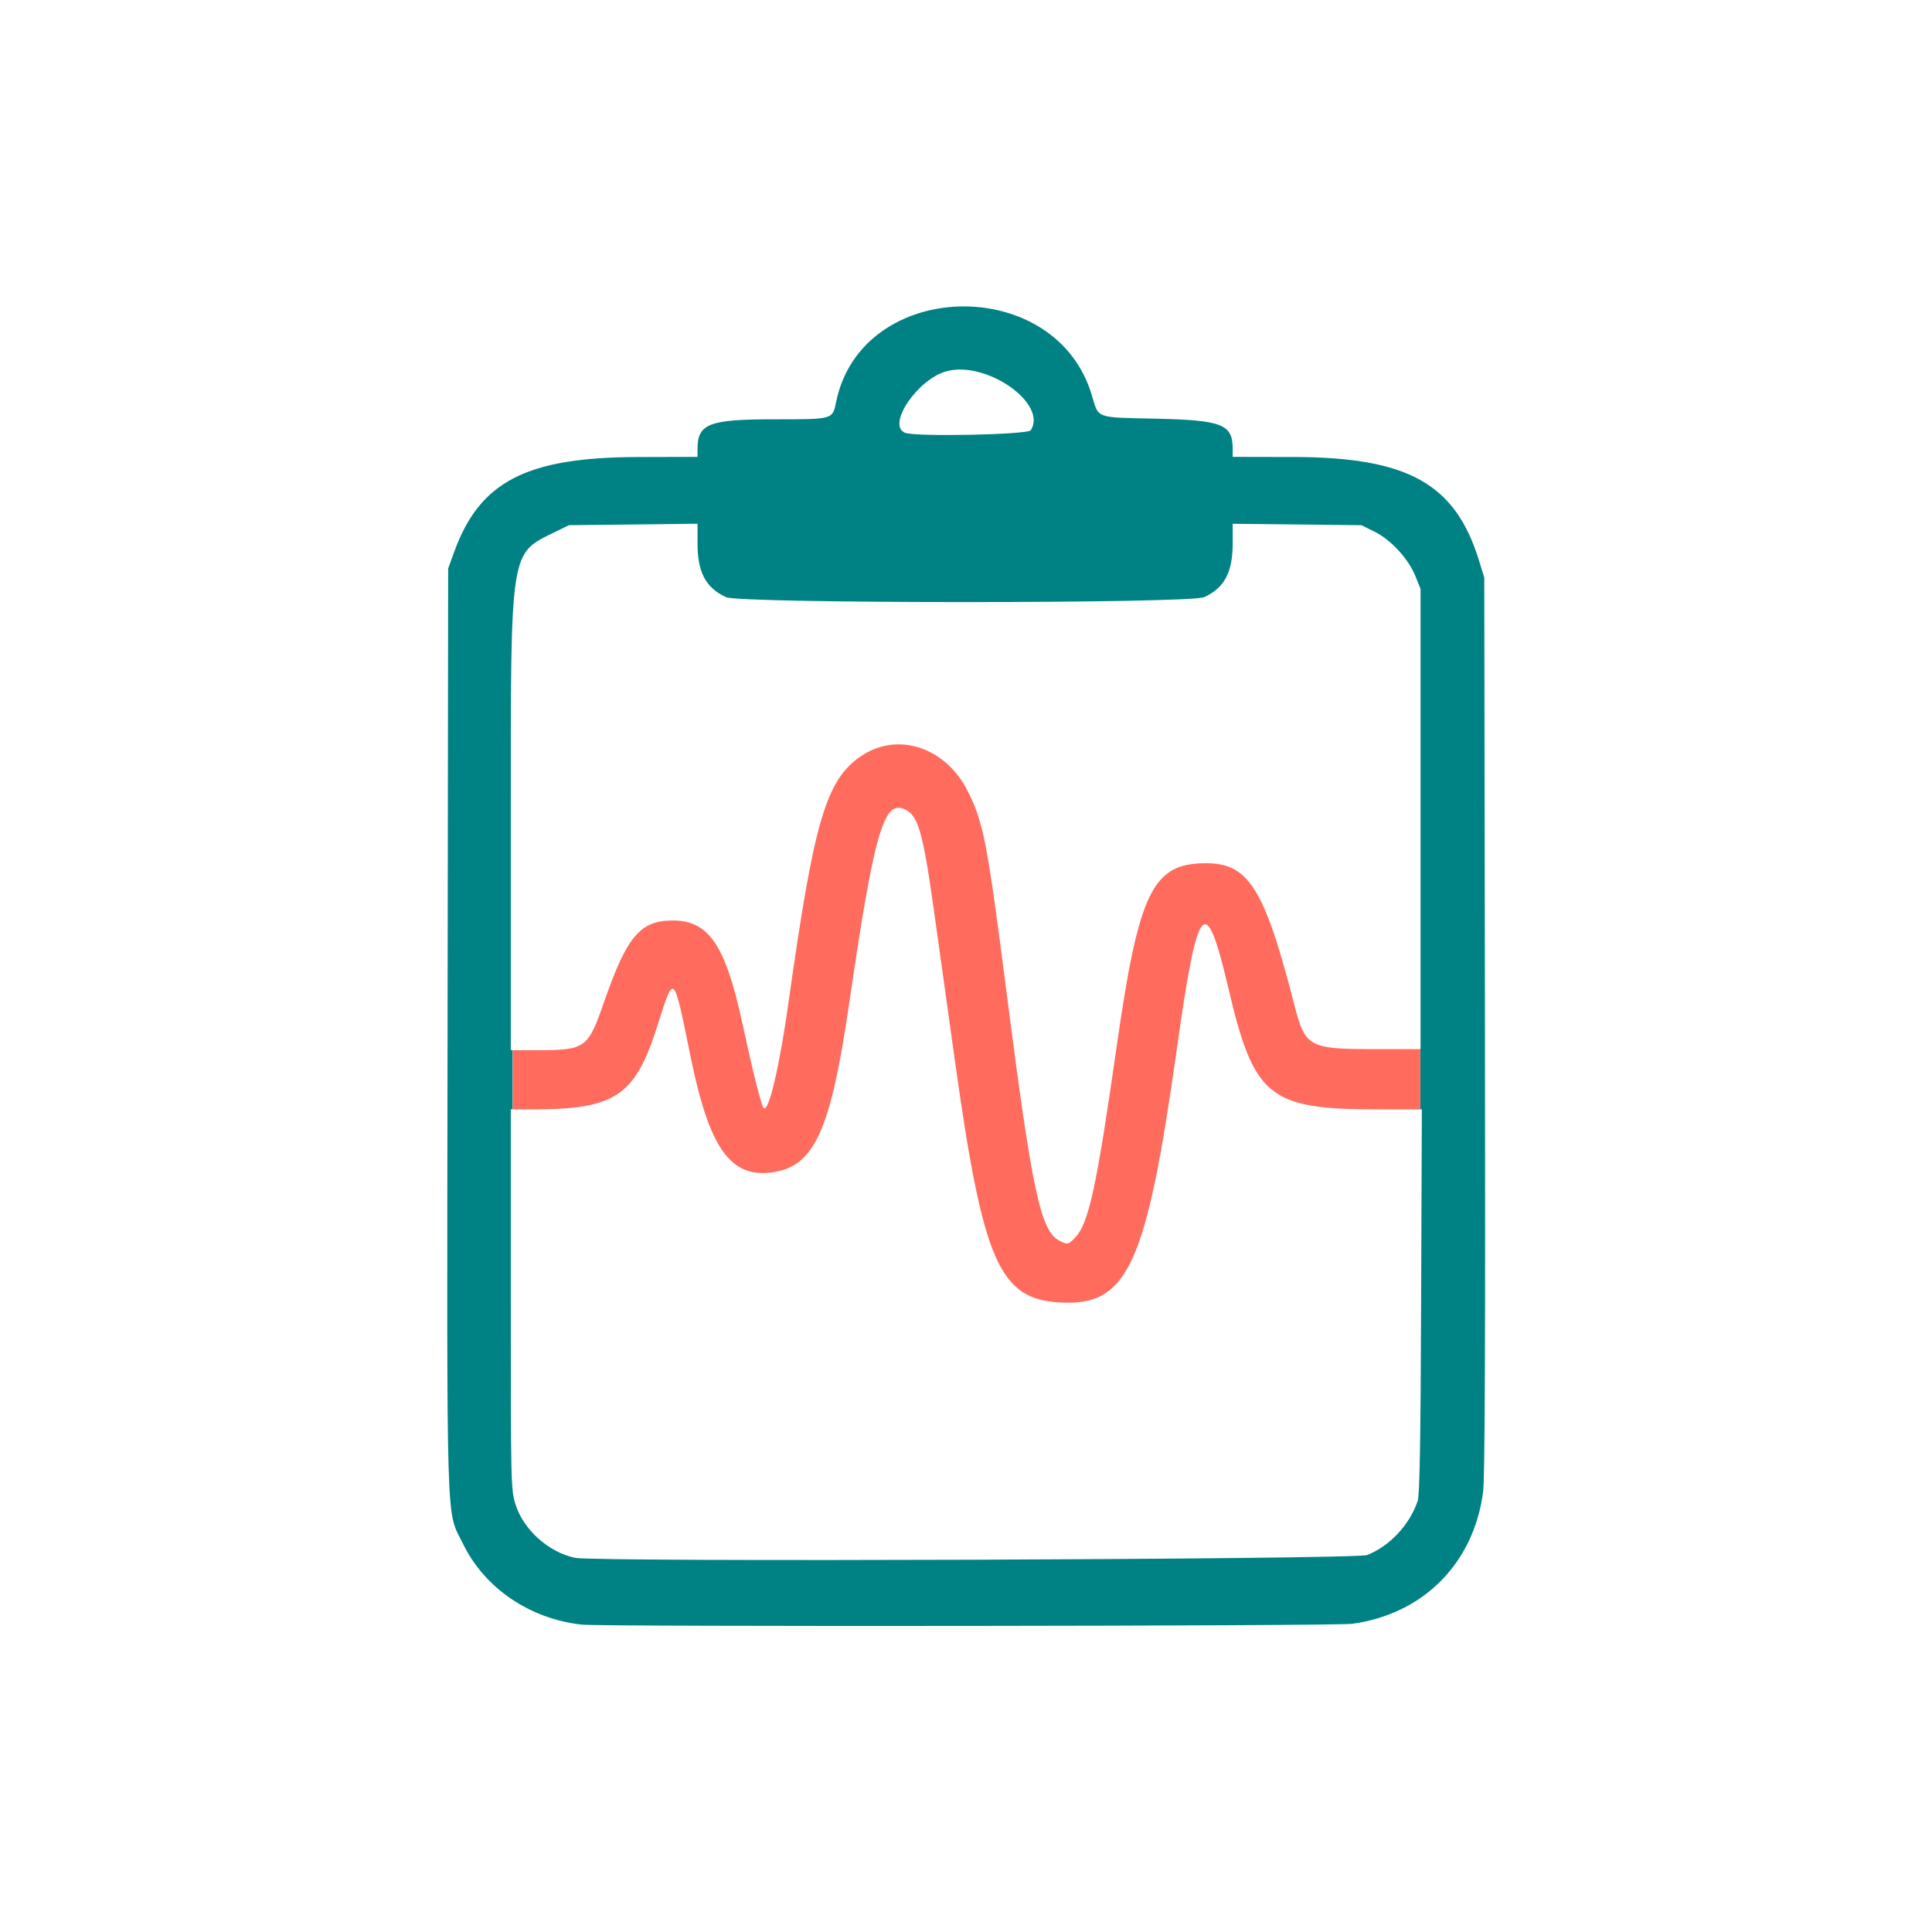<?xml version="1.0" encoding="UTF-8" standalone="no"?>
<!-- Created with Inkscape (http://www.inkscape.org/) -->

<svg
   version="1.1"
   id="svg1"
   width="1024"
   height="1024"
   viewBox="0 0 1024 1024"
   sodipodi:docname="escribamed_logo_vector.svg"
   inkscape:version="1.4 (e7c3feb1, 2024-10-09)"
   inkscape:export-filename="escribamed_logo_vector.png"
   inkscape:export-xdpi="96"
   inkscape:export-ydpi="96"
   xmlns:inkscape="http://www.inkscape.org/namespaces/inkscape"
   xmlns:sodipodi="http://sodipodi.sourceforge.net/DTD/sodipodi-0.dtd"
   xmlns="http://www.w3.org/2000/svg"
   xmlns:svg="http://www.w3.org/2000/svg">
  <defs
     id="defs1">
    <inkscape:path-effect
       effect="powerclip"
       message=""
       id="path-effect4"
       is_visible="true"
       lpeversion="1"
       inverse="true"
       flatten="false"
       hide_clip="false" />
    <clipPath
       clipPathUnits="userSpaceOnUse"
       id="clipPath2">
      <rect
         style="fill:#ffffff;fill-opacity:0.524;stroke:none;stroke-width:24.226"
         id="rect3"
         width="398.539"
         height="258.148"
         x="1025.677"
         y="213.759" />
    </clipPath>
    <clipPath
       clipPathUnits="userSpaceOnUse"
       id="clipPath3">
      <rect
         style="display:none;fill:#ffffff;fill-opacity:0.524;stroke:none;stroke-width:24.226"
         id="rect4"
         width="398.539"
         height="258.148"
         x="284.696"
         y="379.916"
         d="M 284.696,379.916 H 683.235 V 638.063 H 284.696 Z" />
      <path
         id="lpe_path-effect4"
         style="fill:#ffffff;fill-opacity:0.524;stroke:none;stroke-width:24.226"
         class="powerclip"
         d="m 251.019,193.157 h 465.755 v 589.456 H 251.019 Z m 33.677,186.759 V 638.063 H 683.235 V 379.916 Z" />
    </clipPath>
  </defs>
  <sodipodi:namedview
     id="namedview1"
     pagecolor="#505050"
     bordercolor="#ffffff"
     borderopacity="1"
     inkscape:showpageshadow="0"
     inkscape:pageopacity="0"
     inkscape:pagecheckerboard="1"
     inkscape:deskcolor="#505050"
     inkscape:zoom="0.36189663"
     inkscape:cx="349.54732"
     inkscape:cy="436.58875"
     inkscape:window-width="1920"
     inkscape:window-height="1027"
     inkscape:window-x="0"
     inkscape:window-y="25"
     inkscape:window-maximized="1"
     inkscape:current-layer="g1" />
  <g
     inkscape:groupmode="layer"
     inkscape:label="Image"
     id="g1">
    <rect
       style="fill:#ffffff;fill-opacity:1;stroke:none;stroke-width:15.108"
       id="rect5"
       width="1024"
       height="1024"
       x="0"
       y="0" />
    <g
       id="g5">
      <path
         style="fill:#008284;fill-opacity:1"
         d="m 314.919,777.011 c -22.731,-2.595 -42.433,-15.994 -51.876,-35.28 -7.681,-15.688 -7.183,0.634 -6.888,-225.754 l 0.264,-202.746 2.726,-7.474 c 11.232,-30.79 31.687,-41.321 80.52,-41.454 l 26.246,-0.072 0.007,-3.5 c 0.023,-11.083 4.994,-13 33.71,-13 26.034,0 25.555,0.137 27.186,-7.757 11.199,-54.207 96.372,-56.32 112.263,-2.785 3.066,10.33 1.284,9.676 27.981,10.271 29.362,0.655 33.838,2.409 33.859,13.27 l 0.007,3.5 26.747,0.057 c 50.264,0.108 70.997,11.682 81.418,45.45 l 2.312,7.493 0.298,196.5 c 0.212,139.642 -0.022,198.955 -0.81,204.985 -4.092,31.322 -26.158,53.597 -57.401,57.942 -7.323,1.018 -329.796,1.355 -338.571,0.353 z m 345,-30.541 c 9.883,-3.866 18.646,-13.216 22.237,-23.726 0.887,-2.595 1.283,-25.542 1.514,-87.764 l 0.313,-84.25 -19.782,-0.031 c -47.548,-0.074 -53.99,-5.349 -65.303,-53.469 -9.966,-42.395 -13.355,-38.404 -22.496,26.5 -13.505,95.888 -21.611,113.485 -51.484,111.764 -26.567,-1.531 -33.716,-17.976 -45.983,-105.764 -2.805,-20.075 -6.904,-49.432 -9.109,-65.239 -5.078,-36.404 -7.142,-43.379 -13.559,-45.819 -8.832,-3.358 -13.045,11.775 -23.822,85.558 -8.183,56.022 -15.289,71.587 -33.843,74.13 -18.286,2.506 -27.581,-10.623 -35.716,-50.451 -7.695,-37.675 -7.225,-37.217 -14.553,-14.179 -9.906,31.142 -18.441,36.916 -54.664,36.982 l -9.75,0.018 v 83.395 c 0,80.887 0.061,83.592 2.023,89.945 3.473,11.245 14.673,21.296 26.332,23.631 9.355,1.874 342.726,0.694 347.645,-1.231 z M 531.854,606.8 c 5.811,-6.221 9.287,-22.32 18.042,-83.569 9.738,-68.122 15.743,-80.522 39.052,-80.633 18.925,-0.09 25.913,11.09 39.069,62.51 4.627,18.084 6.497,19.124 34.401,19.124 h 21 v -101 -101 l -2.321,-5.747 c -3.064,-7.587 -10.755,-15.906 -17.989,-19.459 l -5.69,-2.794 -28.25,-0.307 -28.25,-0.307 v 8.589 c 0,12.709 -3.596,19.507 -12.5,23.629 -6.218,2.879 -203.782,2.879 -210,0 -8.907,-4.124 -12.5,-10.919 -12.5,-23.642 v -8.602 l -28.25,0.32 -28.25,0.32 -5.69,2.794 c -20.41,10.023 -19.81,6.166 -19.81,127.311 v 100.395 l 11.25,-0.024 c 21.704,-0.046 22.503,-0.624 29.79,-21.56 9.89,-28.413 15.739,-35.337 29.894,-35.394 15.858,-0.064 23.212,10.647 30.539,44.478 4.809,22.204 8.466,36.794 9.486,37.839 2.2,2.254 6.97,-18.033 11.013,-46.839 11.092,-79.025 16.395,-97.088 31.565,-107.526 16.052,-11.044 37.208,-4.223 47.032,15.163 6.872,13.561 8.629,22.647 16.994,87.863 11.342,88.431 14.977,105.447 23.437,109.711 3.478,1.753 3.846,1.666 6.935,-1.641 z M 512.264,252.546 c 7.43,-11.786 -19.504,-30.648 -37.002,-25.914 -12.764,3.454 -26.421,23.716 -18.218,27.029 4.553,1.839 53.988,0.84 55.221,-1.115 z"
         id="path2"
         clip-path="url(#clipPath3)"
         inkscape:path-effect="#path-effect4"
         inkscape:original-d="m 314.9186,777.01081 c -22.73128,-2.59508 -42.43295,-15.99396 -51.87609,-35.28036 -7.68119,-15.68783 -7.18318,0.63415 -6.88814,-225.75426 l 0.26423,-202.74574 2.72638,-7.47377 c 11.23185,-30.78961 31.6871,-41.32065 80.52,-41.45436 l 26.24638,-0.0719 0.007,-3.5 c 0.0233,-11.08309 4.99398,-13 33.70988,-13 26.03409,0 25.55502,0.13669 27.18581,-7.75697 11.19895,-54.20716 96.37221,-56.31977 112.26345,-2.78456 3.06637,10.33015 1.28395,9.67585 27.98083,10.27138 29.3621,0.655 33.838,2.40919 33.8593,13.27015 l 0.007,3.5 26.74688,0.0574 c 50.2637,0.10788 70.99684,11.68174 81.41752,45.44971 l 2.31228,7.49288 0.29842,196.5 c 0.21207,139.64183 -0.0223,198.95514 -0.80997,204.98488 -4.09165,31.32233 -26.15771,53.59651 -57.40062,57.942 -7.32279,1.0185 -329.79645,1.35518 -338.57076,0.35348 z m 345,-30.5409 c 9.88279,-3.86644 18.64553,-13.21573 22.23726,-23.72574 0.88683,-2.59501 1.28275,-25.54204 1.51422,-87.76372 l 0.31343,-84.25 -19.78246,-0.0309 c -47.54826,-0.0742 -53.99028,-5.34886 -65.30254,-53.4691 -9.96638,-42.39509 -13.35467,-38.40371 -22.49586,26.5 -13.50513,95.88828 -21.61107,113.48496 -51.48405,111.76353 -26.56669,-1.53091 -33.71639,-17.97562 -45.98301,-105.76353 -2.80509,-20.075 -6.90419,-49.43241 -9.10911,-65.23868 -5.07825,-36.40404 -7.14241,-43.37919 -13.55919,-45.81885 -8.83181,-3.35785 -13.04524,11.77481 -23.82205,85.55753 -8.18264,56.02198 -15.28858,71.58672 -33.84331,74.12993 -18.28633,2.50642 -27.58137,-10.6232 -35.7163,-50.45074 -7.69531,-37.67521 -7.22491,-37.21689 -14.55294,-14.17919 -9.9058,31.14166 -18.4413,36.91623 -54.66409,36.98223 l -9.75,0.0178 v 83.39466 c 0,80.88691 0.0608,83.59164 2.02309,89.94469 3.47323,11.24498 14.67263,21.29565 26.33196,23.63106 9.35533,1.8739 342.72598,0.6935 347.64495,-1.23095 z M 531.85399,606.79961 c 5.81092,-6.2206 9.28658,-22.31974 18.04185,-83.56916 9.73766,-68.12195 15.74307,-80.52167 39.0521,-80.63315 18.92528,-0.0905 25.91339,11.09022 39.06931,62.50959 4.62691,18.0841 6.49679,19.12356 34.40135,19.12356 h 21 v -101 -101 l -2.3206,-5.74666 c -3.06375,-7.58697 -10.75486,-15.90647 -17.98931,-19.4591 l -5.69009,-2.79424 -28.25,-0.30712 -28.25,-0.30712 v 8.58924 c 0,12.70938 -3.59579,19.50662 -12.5,23.62914 -6.21752,2.87862 -203.78248,2.87862 -210,0 -8.90737,-4.12398 -12.5,-10.91882 -12.5,-23.64161 v -8.60172 l -28.25,0.3196 -28.25,0.31959 -5.69009,2.79424 c -20.41003,10.02277 -19.80991,6.166 -19.80991,127.3111 v 100.39466 l 11.25,-0.0239 c 21.70378,-0.046 22.50294,-0.62439 29.79036,-21.55974 9.89023,-28.41274 15.73861,-35.33723 29.89392,-35.39444 15.85769,-0.0641 23.21209,10.64725 30.53861,44.47804 4.80857,22.20394 8.46625,36.79399 9.48611,37.83889 2.20003,2.25406 6.97006,-18.03255 11.01331,-46.83889 11.09195,-79.02521 16.3945,-97.08809 31.5654,-107.52594 16.05212,-11.04415 37.20788,-4.22345 47.03187,15.16325 6.87188,13.56099 8.62921,22.64693 16.99375,87.86269 11.34206,88.43055 14.97724,105.44737 23.43667,109.71061 3.47824,1.7529 3.84587,1.66589 6.93539,-1.64145 z M 512.26357,252.54627 c 7.43006,-11.78562 -19.50429,-30.64837 -37.00231,-25.91357 -12.76429,3.4539 -26.42139,23.71572 -18.2182,27.02872 4.55267,1.83868 53.98769,0.84035 55.22051,-1.11515 z"
         transform="matrix(1.207,0,0,1.207,-71.961,-76.775)" />
      <path
         style="fill:#ff6c5e;fill-opacity:1"
         d="m 1055.899,610.854 c -22.731,-2.595 -42.433,-15.994 -51.876,-35.28 -7.681,-15.688 -7.183,0.634 -6.888,-225.754 l 0.264,-202.746 2.726,-7.474 c 11.232,-30.79 31.687,-41.321 80.52,-41.454 l 26.246,-0.072 0.01,-3.5 c 0.023,-11.083 4.994,-13 33.71,-13 26.034,0 25.555,0.137 27.186,-7.757 11.199,-54.207 96.372,-56.32 112.263,-2.785 3.066,10.33 1.284,9.676 27.981,10.271 29.362,0.655 33.838,2.409 33.859,13.27 l 0.01,3.5 26.747,0.057 c 50.264,0.108 70.997,11.682 81.418,45.45 l 2.312,7.493 0.298,196.5 c 0.212,139.642 -0.022,198.955 -0.81,204.985 -4.092,31.322 -26.158,53.597 -57.401,57.942 -7.323,1.018 -329.796,1.355 -338.571,0.353 z m 345,-30.541 c 9.883,-3.866 18.645,-13.216 22.237,-23.726 0.887,-2.595 1.283,-25.542 1.514,-87.764 l 0.313,-84.25 -19.782,-0.031 c -47.548,-0.074 -53.99,-5.349 -65.302,-53.469 -9.966,-42.395 -13.355,-38.404 -22.496,26.5 -13.505,95.888 -21.611,113.485 -51.484,111.764 -26.567,-1.531 -33.716,-17.976 -45.983,-105.764 -2.805,-20.075 -6.904,-49.432 -9.109,-65.239 -5.078,-36.404 -7.142,-43.379 -13.559,-45.819 -8.832,-3.358 -13.045,11.775 -23.822,85.558 -8.183,56.022 -15.289,71.587 -33.843,74.13 -18.286,2.506 -27.581,-10.623 -35.716,-50.451 -7.695,-37.675 -7.225,-37.217 -14.553,-14.179 -9.906,31.142 -18.441,36.916 -54.664,36.982 l -9.75,0.018 v 83.395 c 0,80.887 0.061,83.592 2.023,89.945 3.473,11.245 14.673,21.296 26.332,23.631 9.355,1.874 342.726,0.694 347.645,-1.231 z m -128.065,-139.67 c 5.811,-6.221 9.287,-22.32 18.042,-83.569 9.738,-68.122 15.743,-80.522 39.052,-80.633 18.925,-0.09 25.913,11.09 39.069,62.51 4.627,18.084 6.497,19.124 34.401,19.124 h 21 v -101 -101 l -2.321,-5.747 c -3.064,-7.587 -10.755,-15.906 -17.989,-19.459 l -5.69,-2.794 -28.25,-0.307 -28.25,-0.307 v 8.589 c 0,12.709 -3.596,19.507 -12.5,23.629 -6.218,2.879 -203.782,2.879 -210,0 -8.907,-4.124 -12.5,-10.919 -12.5,-23.642 v -8.602 l -28.25,0.32 -28.25,0.32 -5.69,2.794 c -20.41,10.023 -19.81,6.166 -19.81,127.311 v 100.395 l 11.25,-0.024 c 21.704,-0.046 22.503,-0.624 29.79,-21.56 9.89,-28.413 15.739,-35.337 29.894,-35.394 15.858,-0.064 23.212,10.647 30.539,44.478 4.809,22.204 8.466,36.794 9.486,37.839 2.2,2.254 6.97,-18.033 11.013,-46.839 11.092,-79.025 16.395,-97.088 31.565,-107.526 16.052,-11.044 37.208,-4.223 47.032,15.163 6.872,13.561 8.629,22.647 16.994,87.863 11.342,88.431 14.977,105.447 23.437,109.711 3.478,1.753 3.846,1.666 6.935,-1.641 z M 1253.244,86.389 c 7.43,-11.786 -19.504,-30.648 -37.002,-25.914 -12.764,3.454 -26.421,23.716 -18.218,27.029 4.553,1.839 53.988,0.84 55.221,-1.115 z"
         id="path2-8"
         clip-path="url(#clipPath2)"
         transform="matrix(1.207,0,0,1.207,-966.253,123.855)" />
    </g>
  </g>
</svg>
